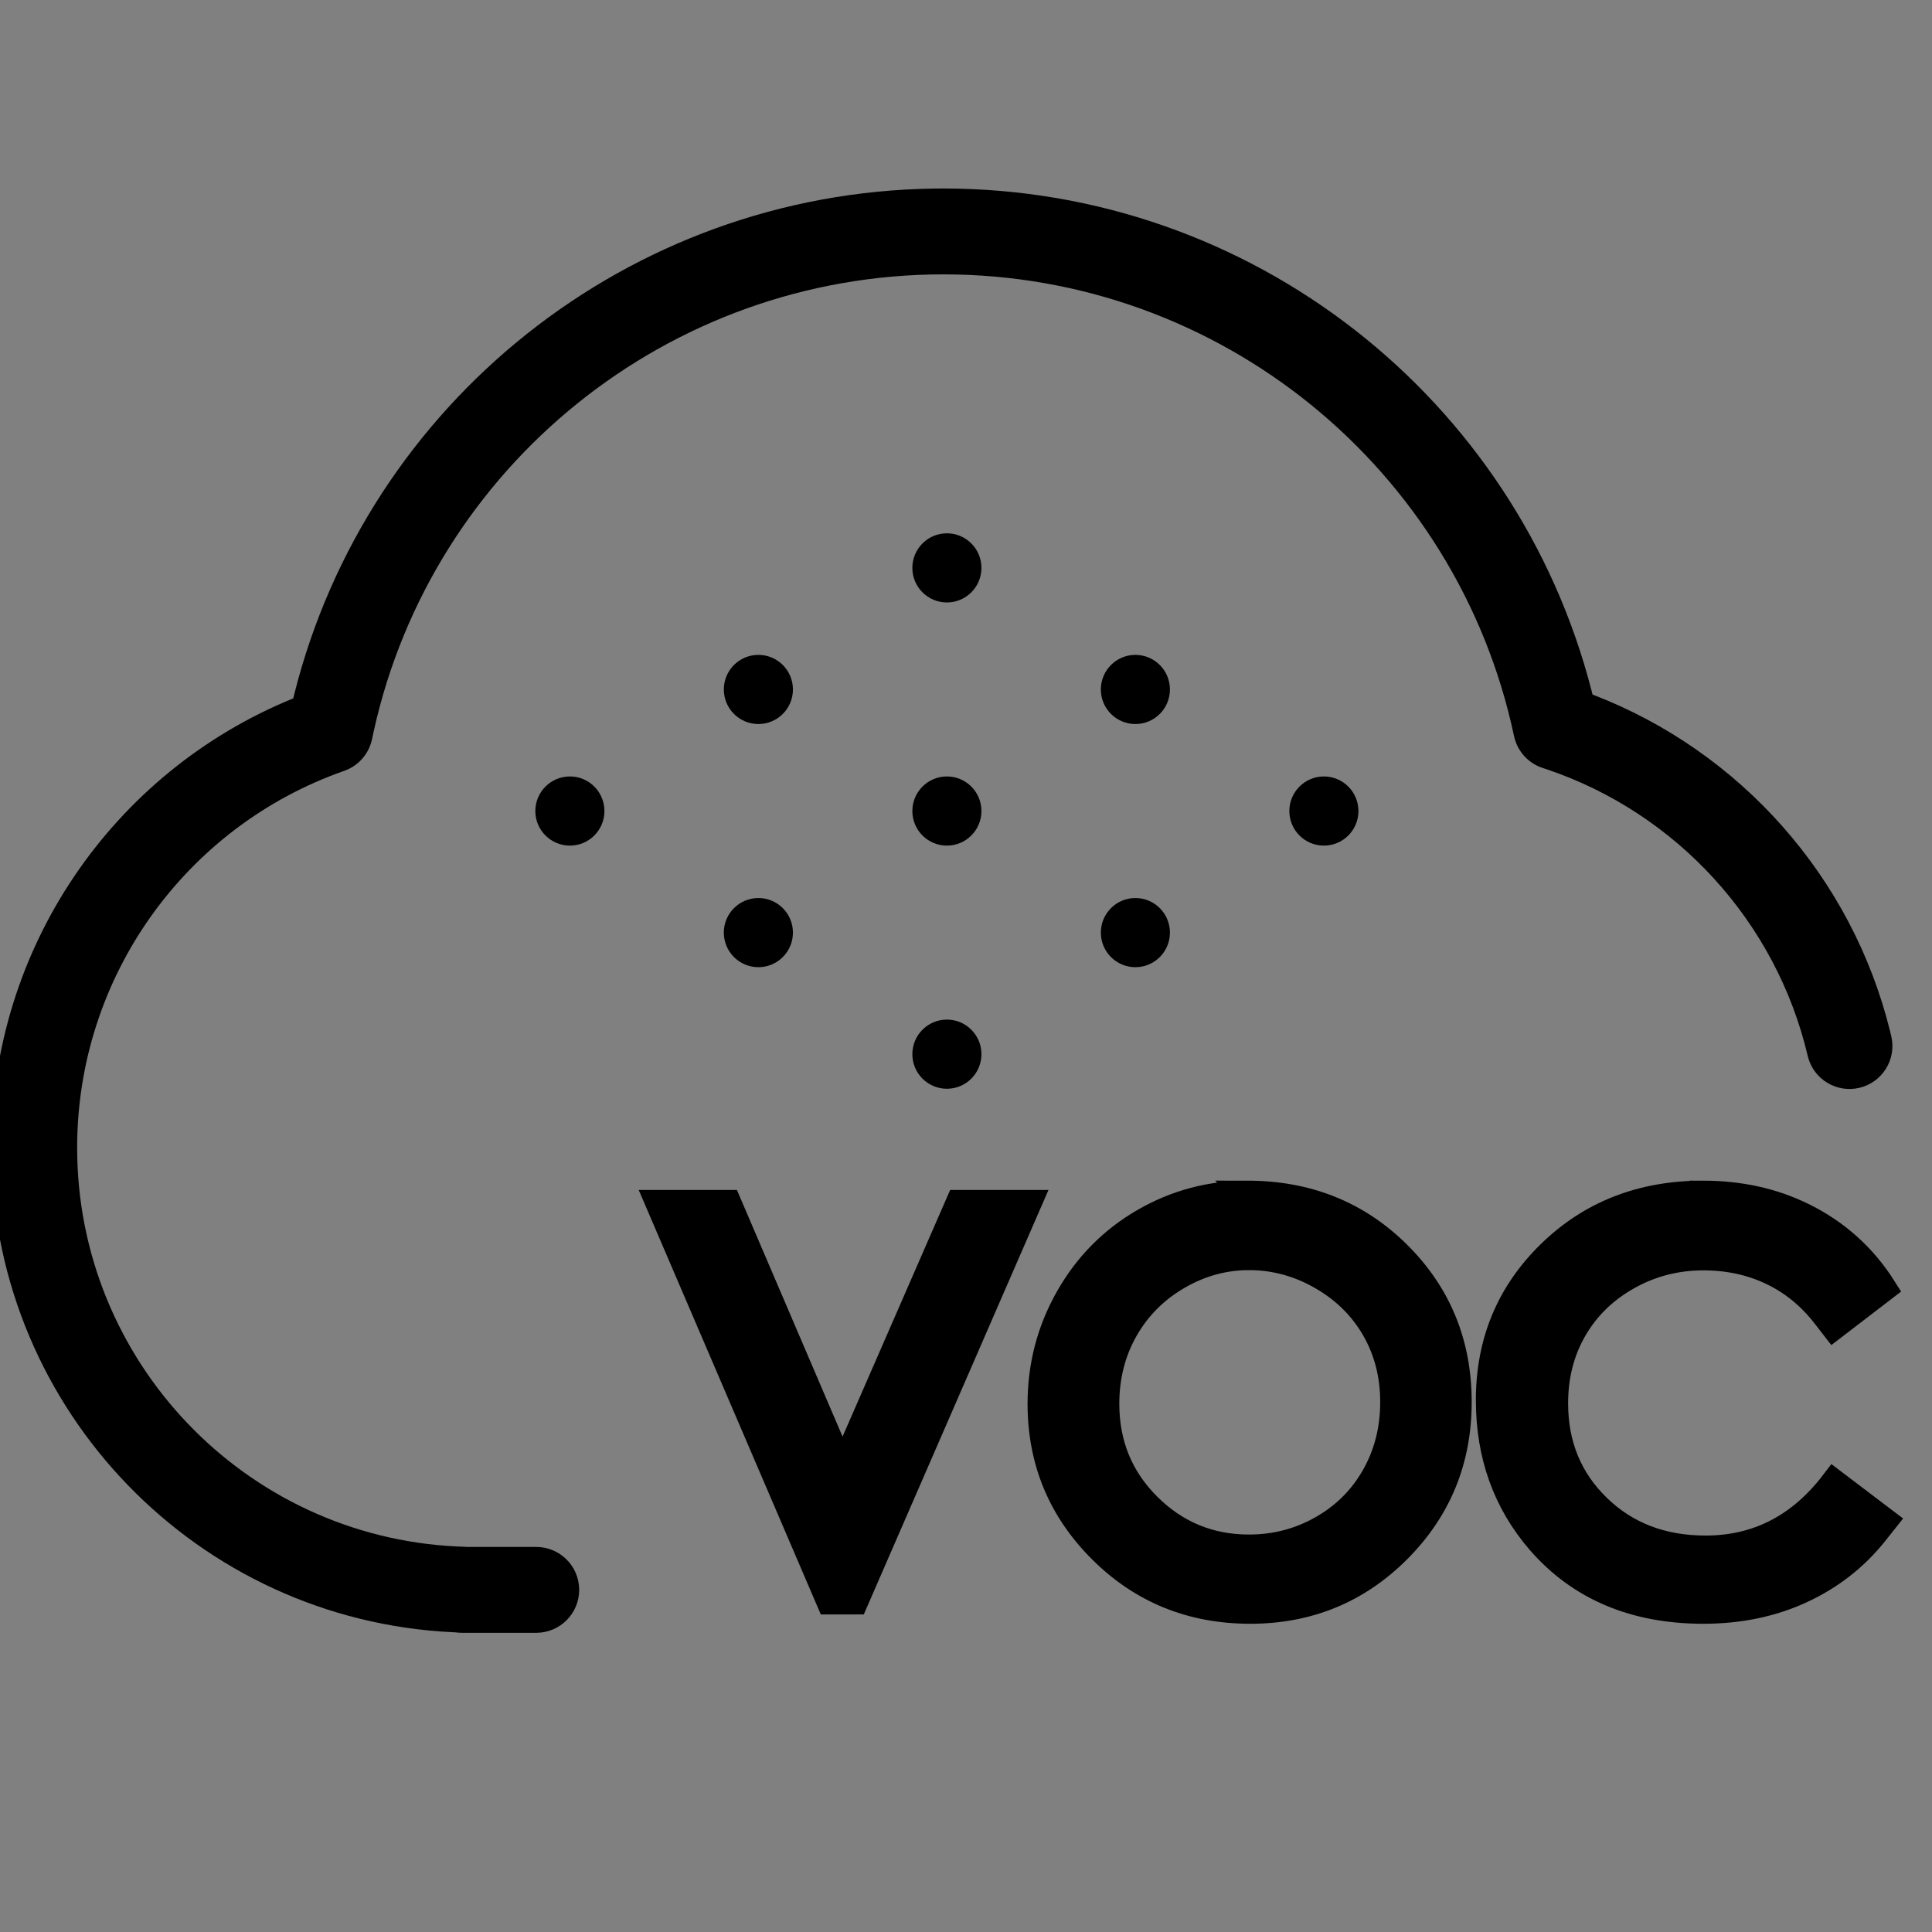 <svg height="960" viewBox="0 0 960 960" width="960" xmlns="http://www.w3.org/2000/svg"><rect x="0" y="0" width="960" height="960" fill="#808080" stroke="none"/><g fill="none" fill-rule="evenodd"><path d="m468.757 93.669c153.051 0 284.782 104.206 322.098 249.612l.457 1.837.283.108c73.128 28.108 128.704 90.619 147.579 167.212l.59 2.449c2.698 11.468-4.411 22.952-15.878 25.65-11.352 2.671-22.72-4.268-25.565-15.532l-.084-.346c-15.668-66.59-65.08-120.622-129.697-142.405l-1.963-.65c-7.117-2.316-12.49-8.19-14.177-15.462l-.087-.391c-28.214-132.862-146.022-229.419-283.556-229.419-136.718 0-253.887 95.388-283.029 226.89l-.856 3.996c-1.49 7.201-6.58 13.117-13.455 15.672l-.377.136c-78.846 27.64-132.709 102.322-132.709 187.256 0 106.079 83.383 193.094 188.649 198.147l3.197.128c.475.015.945.046 1.411.091l.198.02 34.669.001c11.663 0 21.14 9.36 21.328 20.978l.003.353c0 11.663-9.36 21.14-20.978 21.331h-.353-36.961c-.848 0-1.685-.05-2.507-.146l-.661-.088-1.401-.056c-126.65-6.079-227.206-109.741-229.224-236.861l-.031-3.899c0-99.067 60.308-186.648 149.908-223.214l.133-.053.518-2.121c36.352-144.684 166.139-249.054 317.784-251.191z" fill="#000" fill-rule="nonzero"/><g stroke="#fff" stroke-linejoin="round" stroke-width="18.788" transform="translate(338 601)"><path d="m79.205 189.35h4.025l80.332-184.706h-20.081l-62.198 142.694-61.203-142.694h-20.081z"/><path d="m234.401 12.87c-14.832 8.589-26.528 20.447-35.106 35.599-8.587 15.152-12.876 31.599-12.876 49.35 0 26.613 9.415 49.297 28.263 68.052 18.83 18.746 41.95 28.128 69.341 28.128 27.039 0 49.973-9.426 68.768-28.252 18.795-18.834 28.201-41.774 28.201-68.81 0-27.291-9.424-50.266-28.263-68.933-18.839-18.667-42.249-28.005-70.221-28.005-17.245 0-33.283 4.29-48.106 12.87zm88.409 15.769c12.401 7.127 22.018 16.614 28.844 28.463 6.843 11.849 10.261 25.116 10.261 39.774 0 14.747-3.417 28.146-10.261 40.215-6.826 12.06-16.338 21.565-28.536 28.525-12.198 6.951-25.453 10.421-39.792 10.421-21.464 0-39.801-7.558-55.011-22.684-15.21-15.117-22.82-33.652-22.82-55.596 0-14.835 3.435-28.278 10.313-40.338 6.87-12.06 16.426-21.653 28.668-28.78 12.233-7.127 25.189-10.677 38.849-10.677 13.916 0 27.074 3.55 39.484 10.677z"/><path d="m555.854 10.238c-13.889-6.818-29.461-10.236-46.697-10.236-28.536 0-52.281 9.232-71.243 27.688-18.954 18.456-28.43 41.201-28.43 68.246 0 25.697 7.83 47.632 23.472 65.788 18.663 21.521 44.151 32.269 76.457 32.269 16.981 0 32.358-3.198 46.133-9.602 13.757-6.404 25.251-15.46 34.455-27.177l-14.559-11.056c-17.412 20.262-39.043 30.384-64.91 30.384-23.507 0-42.989-7.532-58.428-22.605-15.439-15.055-23.163-33.854-23.163-56.371 0-14.897 3.452-28.313 10.357-40.241 6.905-11.928 16.628-21.433 29.188-28.507 12.551-7.065 26.193-10.606 40.928-10.606 13.466 0 25.832 2.704 37.088 8.096 11.256 5.409 20.909 13.337 28.941 23.794l14.559-11.17c-8.869-12.307-20.257-21.874-34.146-28.692z"/></g><g fill="#000"><path d="m619.741 593.255c29.796 0 54.699 10 74.76 29.883 20.095 19.916 30.175 44.423 30.175 73.547 0 28.846-10.041 53.306-30.086 73.396-20.049 20.094-44.492 30.159-73.344 30.159-29.191-0-53.813-10.028-73.892-30.018-20.109-20.019-30.165-44.238-30.165-72.659 0-18.898 4.577-36.412 13.713-52.545 9.165-16.185 21.667-28.853 37.493-38.018 15.819-9.161 32.934-13.745 51.346-13.745zm.878 31.262c-12.465 0-24.274 3.267-35.436 9.765-11.174 6.505-19.906 15.263-26.183 26.285-6.301 11.064-9.42 23.402-9.42 36.996 0 20.053 6.922 37.001 20.819 50.822 13.89 13.813 30.63 20.719 50.221 20.719 13.119 0 25.263-3.175 36.428-9.543 11.107-6.336 19.776-14.996 25.998-25.99 6.263-11.066 9.366-23.366 9.366-36.886 0-13.413-3.092-25.554-9.342-36.404-6.237-10.828-15.031-19.478-26.353-25.98-11.343-6.514-23.373-9.785-36.097-9.785zm225.519-31.262c18.305 0 34.822 3.658 49.568 10.898 16.824 8.26 30.201 20.28 40.15 36.043l-24.684 18.938-4.54-5.855c-7.268-9.279-15.938-16.355-26.033-21.196-10.381-4.978-21.788-7.441-34.21-7.441-13.549 0-26.101 3.243-37.65 9.749-11.471 6.462-20.378 15.128-26.689 26.029-6.331 10.935-9.46 23.24-9.46 36.893 0 20.592 7.017 37.804 21.15 51.593 14.21 13.863 32.162 20.701 53.778 20.701 25.829 0 47.059-10.997 63.741-32.876l25.017 18.978-4.755 5.995c-9.742 12.17-21.824 21.617-36.254 28.327-14.586 6.783-30.873 10.211-48.878 10.211-34.439 0-61.507-11.617-81.37-34.509-16.676-19.352-25.07-42.68-25.07-70.05 0-28.89 10.152-53.182 30.405-72.899 20.165-19.63 45.403-29.528 75.784-29.528zm-484.313 4.641 56.786 132.578 57.835-132.578h34.459l-86.017 197.704h-12.69l-84.807-197.704z" fill-rule="nonzero" stroke="#000" stroke-width="13.2"/><g transform="translate(266 265)"><path d="m221.673 138c0 9.49-7.684 17.18-17.166 17.18-9.482 0-17.166-7.691-17.166-17.18s7.684-17.189 17.166-17.189c9.482 0 17.166 7.699 17.166 17.189"/><path d="m221.673 258.811c0 9.49-7.684 17.189-17.166 17.189-9.482 0-17.166-7.699-17.166-17.189 0-9.49 7.684-17.18 17.166-17.18 9.482 0 17.166 7.691 17.166 17.18"/><path d="m221.673 17.18c0 9.49-7.684 17.18-17.166 17.18-9.482 0-17.166-7.691-17.166-17.18 0-9.49 7.684-17.18 17.166-17.18 9.482 0 17.166 7.691 17.166 17.18"/><path d="m128.007 198.41c0 9.49-7.684 17.18-17.166 17.18-9.482 0-17.175-7.691-17.175-17.18 0-9.499 7.693-17.189 17.175-17.189 9.482 0 17.166 7.691 17.166 17.189"/><path d="m128.007 77.59c0 9.49-7.684 17.18-17.166 17.18-9.482 0-17.175-7.691-17.175-17.18 0-9.49 7.693-17.189 17.175-17.189 9.482 0 17.166 7.699 17.166 17.189"/><path d="m34.342 138c0 9.49-7.684 17.18-17.166 17.18-9.482 0-17.175-7.691-17.175-17.18s7.693-17.189 17.175-17.189c9.482 0 17.166 7.699 17.166 17.189"/><path d="m281.001 198.41c0 9.49 7.684 17.18 17.166 17.18 9.482 0 17.166-7.691 17.166-17.18 0-9.499-7.684-17.189-17.166-17.189-9.482 0-17.166 7.691-17.166 17.189"/><path d="m281.001 77.59c0 9.49 7.684 17.18 17.166 17.18 9.482 0 17.166-7.691 17.166-17.18 0-9.49-7.684-17.189-17.166-17.189-9.482 0-17.166 7.699-17.166 17.189"/><path d="m374.667 138c0 9.49 7.684 17.18 17.166 17.18 9.482 0 17.166-7.691 17.166-17.18s-7.684-17.189-17.166-17.189c-9.482 0-17.166 7.699-17.166 17.189"/></g></g></g></svg>